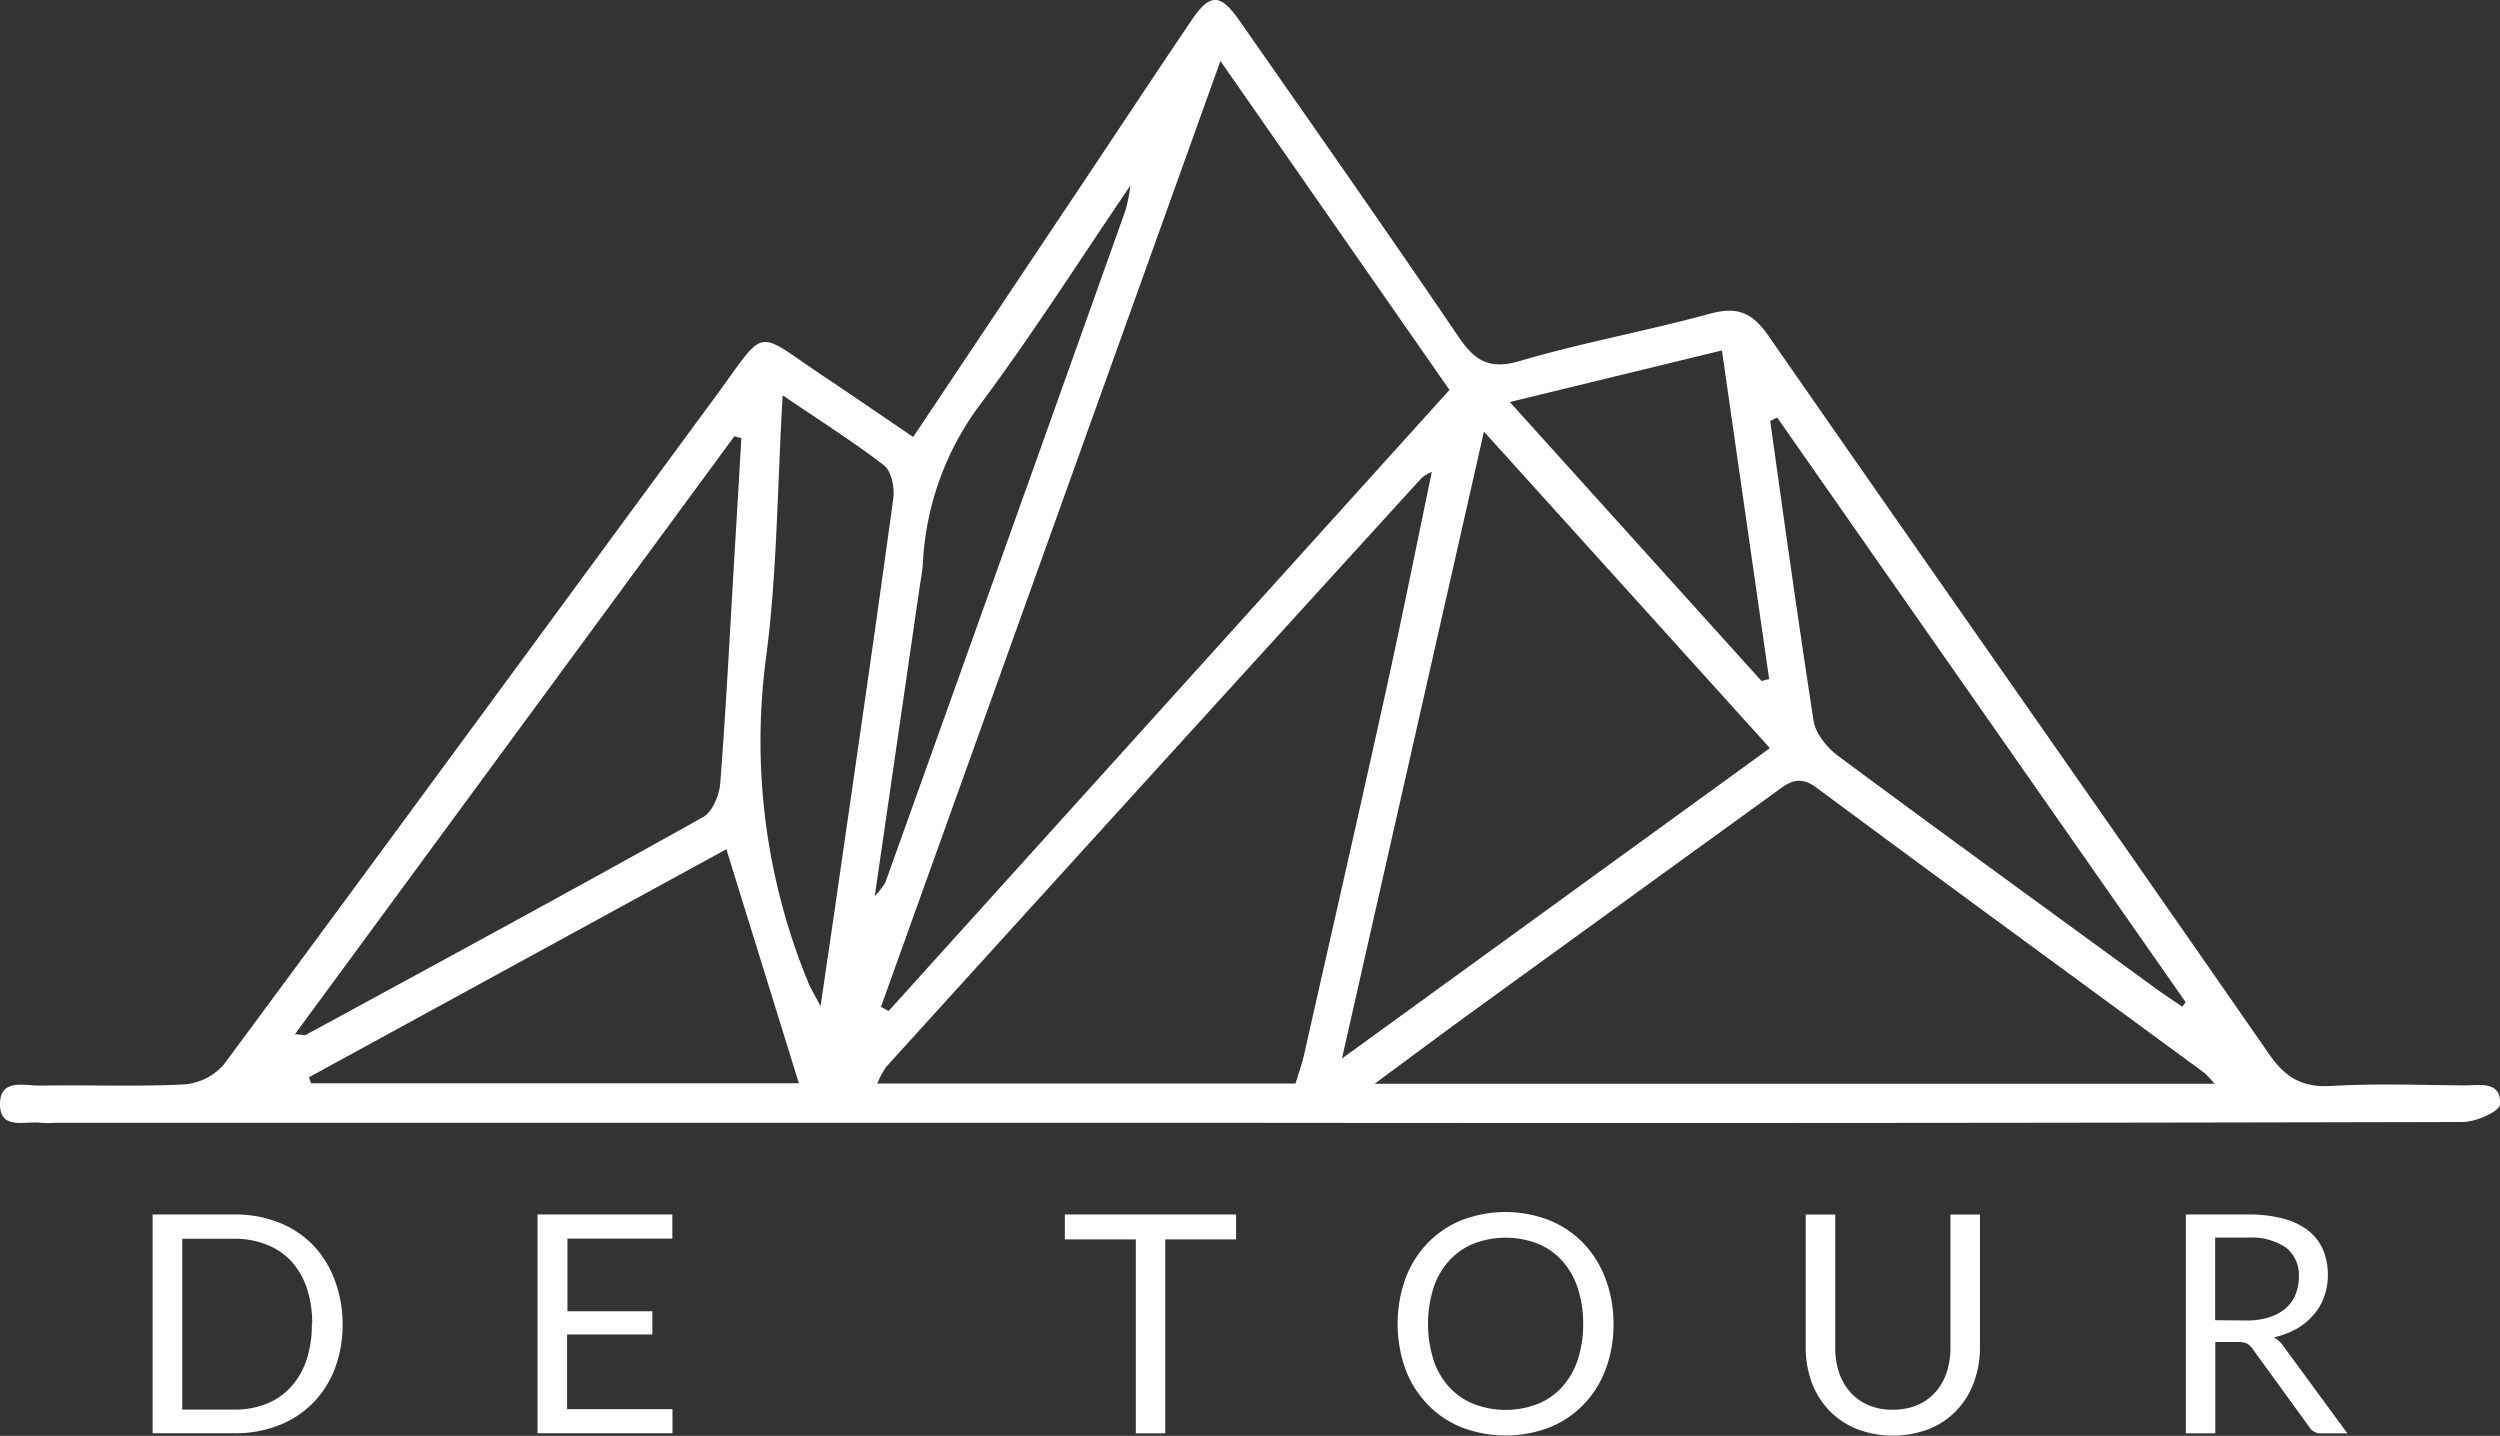 <svg xmlns="http://www.w3.org/2000/svg" viewBox="0 0 357.56 205.36"><rect x="0" y="0" width="357.56" height="205.36" fill="#333333" stroke="none"/><defs><style>.cls-1{fill:#fff;}</style></defs><g id="Layer_2" data-name="Layer 2"><g id="Layer_1-2" data-name="Layer 1"><path class="cls-1" d="M130.61,62.5c8.15-12.21,16.18-24.22,24.21-36.24C160,18.5,165.13,10.72,170.35,3c2.68-4,4.17-4,6.92-.05,10.48,15,21,30,31.28,45.14,2.37,3.5,4.42,4.84,8.86,3.53,8.92-2.63,18.13-4.28,27.1-6.74,3.85-1.06,6-.26,8.32,3,23.82,34.31,47.85,68.48,71.65,102.81,2.36,3.41,4.77,4.87,8.92,4.63,6.31-.37,12.66-.14,19-.08,2.21,0,5.36-.71,5.16,2.72-.05,1-3.45,2.51-5.31,2.51q-86,.21-171.93.12H7.87a14.83,14.83,0,0,1-2,0C3.62,160.28,0,161.7,0,157.93s3.56-2.61,5.83-2.66c6.83-.12,13.67.17,20.48-.17A8.4,8.4,0,0,0,32,152.27c23.48-31.7,46.77-63.53,70.15-95.3,7.79-10.58,5.47-9.9,16.16-2.81C122.3,56.83,126.26,59.55,130.61,62.5Zm31.18-36.14c-7.09,10.42-13.86,21.07-21.37,31.18A41.28,41.28,0,0,0,132,80.47c-.08,1.32-.35,2.63-.54,4-2.07,14.22-4.13,28.44-6.35,43.72a13.19,13.19,0,0,0,1.5-1.93Q143.85,78.13,161,30a23.91,23.91,0,0,0,.71-3.79l.36-.15Zm43.13,41.07a6.21,6.21,0,0,0-1.59.93Q165,110.42,126.78,152.55a12.11,12.11,0,0,0-1.31,2.42h59.82c.48-1.63,1-3,1.3-4.47,3.88-17.18,7.81-34.35,11.6-51.55,2.32-10.52,4.43-21.08,6.63-31.62l.12-.16ZM174.55,8.72,126,144l1.09.6,80.22-88.83ZM316.73,155a16.33,16.33,0,0,0-1.47-1.57c-18.49-13.57-37-27.08-55.45-40.77-2.62-1.95-4.14-.65-6,.73Q232,129.17,210.17,145c-4.21,3.06-8.39,6.18-13.56,10ZM212.24,61.73c-6.81,30.06-13.4,59.14-20.31,89.67L253.14,107ZM42.18,147.92c1,.06,1.37.19,1.6.07,19-10.33,38-20.62,56.8-31.14,1.32-.74,2.29-3.1,2.43-4.79.8-10.27,1.32-20.57,1.93-30.86q.56-9.27,1.09-18.53l-1-.27Zm2,6.16.31.85h69.77c-3.49-11.26-6.86-22.12-10.37-33.47Zm210-94.36-1,.48c2,14.31,4,28.63,6.21,42.91.28,1.82,1.93,3.82,3.5,5,15.1,11.2,30.31,22.23,45.5,33.31,1.22.89,2.49,1.71,3.73,2.56l.48-.65ZM111.94,56.54c-.78,13.34-.79,25.54-2.38,37.54a90.54,90.54,0,0,0,6,46.34c.36.91.89,1.75,1.8,3.5,1.07-7.34,2-13.57,2.89-19.81,2.54-17.63,5.12-35.25,7.52-52.89.2-1.51-.29-3.84-1.33-4.66C122.11,63.22,117.48,60.31,111.94,56.54Zm140,40.86,1.09-.28c-2.22-15.44-4.44-30.87-6.75-47L215.94,57.5Z"/><path class="cls-1" d="M49,189.35a17.65,17.65,0,0,1-1.11,6.4,14.28,14.28,0,0,1-3.15,4.93,14,14,0,0,1-4.88,3.18,17,17,0,0,1-6.3,1.13H21.83V173.7H33.51a17,17,0,0,1,6.3,1.12A13.83,13.83,0,0,1,44.69,178,14.42,14.42,0,0,1,47.84,183,17.73,17.73,0,0,1,49,189.35Zm-4.35,0a15.79,15.79,0,0,0-.78-5.15,10.92,10.92,0,0,0-2.23-3.84A9.63,9.63,0,0,0,38.1,178a12.22,12.22,0,0,0-4.59-.83H26.07v24.44h7.44a12.22,12.22,0,0,0,4.59-.83,9.58,9.58,0,0,0,3.49-2.39,10.87,10.87,0,0,0,2.23-3.83A15.89,15.89,0,0,0,44.6,189.35Z"/><path class="cls-1" d="M96.18,201.54l0,3.45H76.88V173.7H96.16v3.45h-15v10.39H93.3v3.32H81.11v10.68Z"/><path class="cls-1" d="M176.79,177.26H166.66V205h-4.21V177.26H152.3V173.7h24.49Z"/><path class="cls-1" d="M230.77,189.35a18,18,0,0,1-1.11,6.45,14.64,14.64,0,0,1-3.15,5.06,14.07,14.07,0,0,1-4.88,3.29,17.63,17.63,0,0,1-12.58,0,14,14,0,0,1-4.87-3.29A14.64,14.64,0,0,1,201,195.8a19.29,19.29,0,0,1,0-12.9,14.78,14.78,0,0,1,3.15-5.07,13.92,13.92,0,0,1,4.87-3.3,17.35,17.35,0,0,1,12.58,0,14,14,0,0,1,4.88,3.3,14.78,14.78,0,0,1,3.15,5.07A18.12,18.12,0,0,1,230.77,189.35Zm-4.34,0a16,16,0,0,0-.79-5.17,11,11,0,0,0-2.23-3.88,9.59,9.59,0,0,0-3.49-2.43,12.74,12.74,0,0,0-9.15,0,9.63,9.63,0,0,0-3.5,2.43,10.82,10.82,0,0,0-2.24,3.88,17.31,17.31,0,0,0,0,10.34,10.73,10.73,0,0,0,2.24,3.86,9.49,9.49,0,0,0,3.5,2.42,12.74,12.74,0,0,0,9.15,0,9.45,9.45,0,0,0,3.49-2.42,10.86,10.86,0,0,0,2.23-3.86A16,16,0,0,0,226.43,189.35Z"/><path class="cls-1" d="M270.73,201.62a8.83,8.83,0,0,0,3.47-.65,7.32,7.32,0,0,0,2.59-1.84,8,8,0,0,0,1.62-2.81,11.16,11.16,0,0,0,.55-3.61v-19h4.22v19a14.21,14.21,0,0,1-.87,5,11.5,11.5,0,0,1-2.46,4,11.3,11.3,0,0,1-3.92,2.66,14.56,14.56,0,0,1-10.4,0,11.43,11.43,0,0,1-3.93-2.66,11.69,11.69,0,0,1-2.48-4,14.44,14.44,0,0,1-.86-5v-19h4.22v19a11.25,11.25,0,0,0,.55,3.61,7.88,7.88,0,0,0,1.62,2.81,7.33,7.33,0,0,0,2.6,1.85A8.71,8.71,0,0,0,270.73,201.62Z"/><path class="cls-1" d="M335.73,205H332a1.86,1.86,0,0,1-1.71-.9l-8.12-11.18a2.33,2.33,0,0,0-.8-.75,2.78,2.78,0,0,0-1.32-.23h-3.21V205h-4.21V173.7h8.84a19.32,19.32,0,0,1,5.13.6,9.91,9.91,0,0,1,3.57,1.73,7,7,0,0,1,2.09,2.74,9.19,9.19,0,0,1,.68,3.59,9.07,9.07,0,0,1-.53,3.11,8,8,0,0,1-1.52,2.58,9,9,0,0,1-2.42,2,12,12,0,0,1-3.24,1.22,4.3,4.3,0,0,1,1.4,1.33Zm-14.45-16.14a10.66,10.66,0,0,0,3.24-.45,6.72,6.72,0,0,0,2.36-1.26,5.31,5.31,0,0,0,1.43-2,6.38,6.38,0,0,0,.48-2.51,5,5,0,0,0-1.84-4.21,8.86,8.86,0,0,0-5.5-1.42h-4.63v11.81Z"/></g></g></svg>